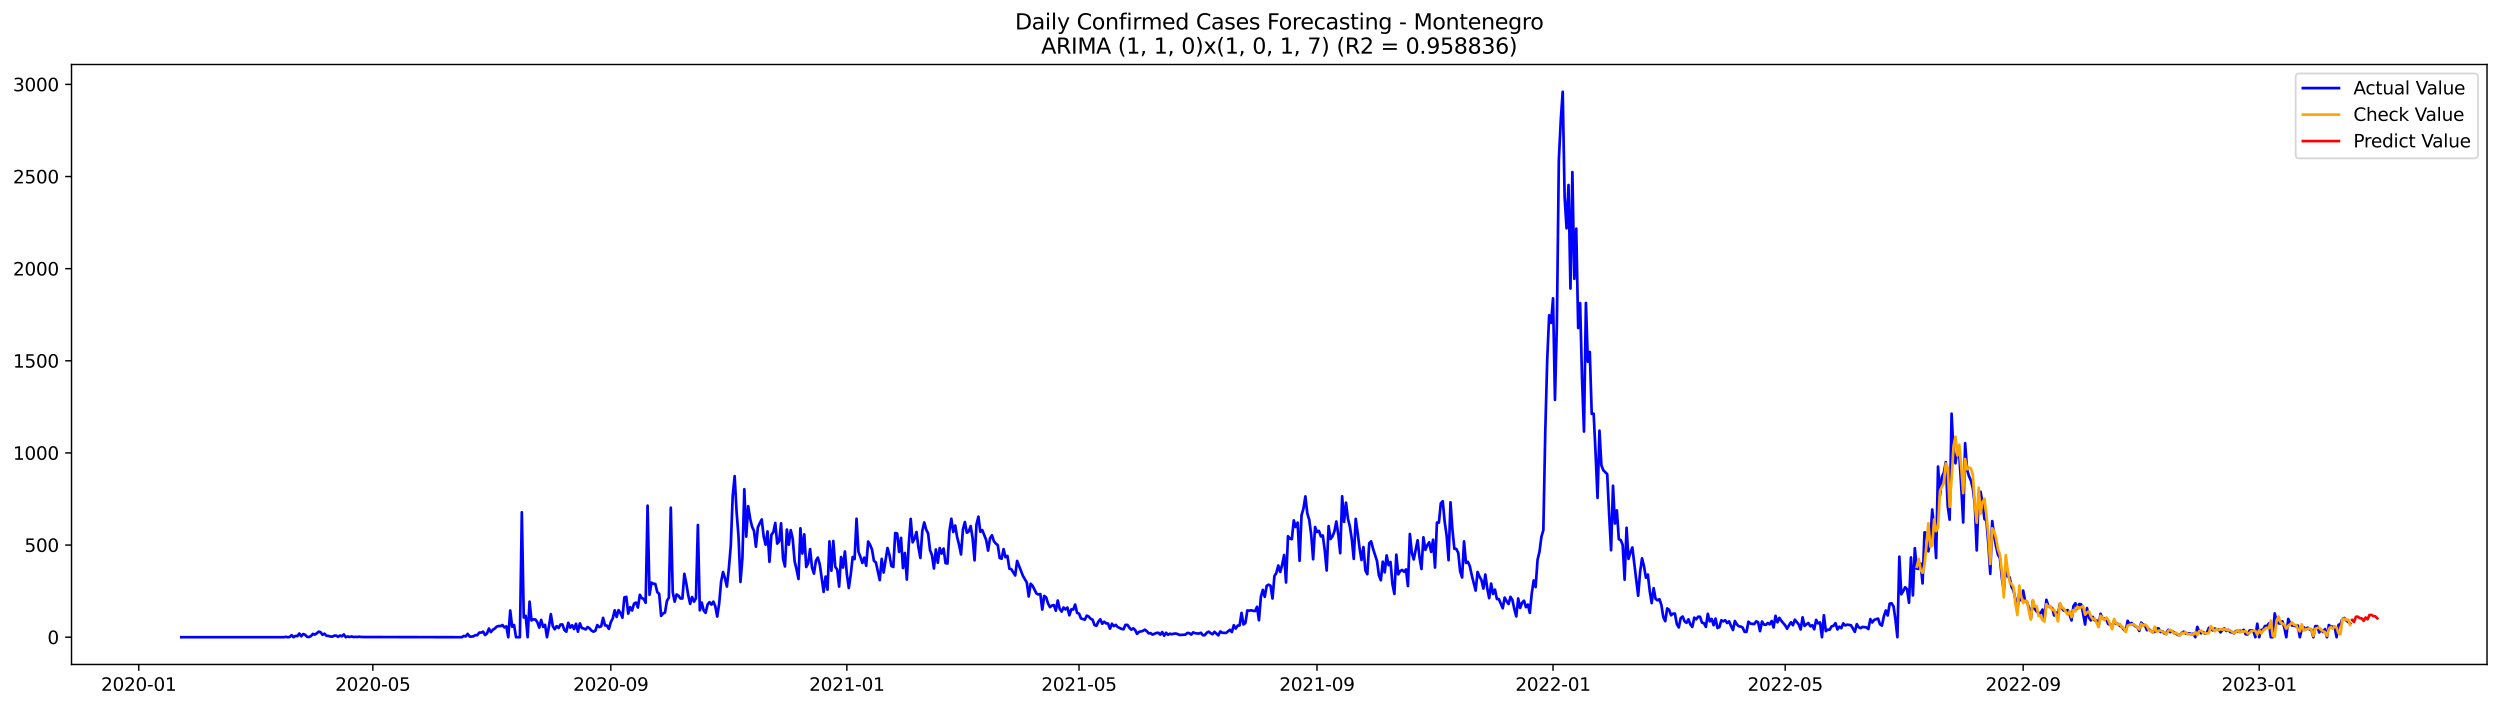 <?xml version="1.0" encoding="utf-8" standalone="no"?>
<!DOCTYPE svg PUBLIC "-//W3C//DTD SVG 1.1//EN"
  "http://www.w3.org/Graphics/SVG/1.1/DTD/svg11.dtd">
<svg xmlns:xlink="http://www.w3.org/1999/xlink" width="1386.05pt" height="392.274pt" viewBox="0 0 1386.05 392.274" xmlns="http://www.w3.org/2000/svg" version="1.1">
 <defs>
  <style type="text/css">*{stroke-linejoin: round; stroke-linecap: butt}</style>
 </defs>
 <g id="figure_1">
  <g id="patch_1">
   <path d="M 0 392.274 
L 1386.05 392.274 
L 1386.05 0 
L 0 0 
z
" style="fill: #ffffff"/>
  </g>
  <g id="axes_1">
   <g id="patch_2">
    <path d="M 39.65 368.396 
L 1378.85 368.396 
L 1378.85 35.755 
L 39.65 35.755 
z
" style="fill: #ffffff"/>
   </g>
   <g id="matplotlib.axis_1">
    <g id="xtick_1">
     <g id="line2d_1">
      <defs>
       <path id="m85b24752b0" d="M 0 0 
L 0 3.5 
" style="stroke: #000000; stroke-width: 0.8"/>
      </defs>
      <g>
       <use xlink:href="#m85b24752b0" x="76.924" y="368.396" style="stroke: #000000; stroke-width: 0.8"/>
      </g>
     </g>
     <g id="text_1">
      <!-- 2020-01 -->
      <g transform="translate(56.033 382.994)scale(0.1 -0.1)">
       <defs>
        <path id="DejaVuSans-32" d="M 1228 531 
L 3431 531 
L 3431 0 
L 469 0 
L 469 531 
Q 828 903 1448 1529 
Q 2069 2156 2228 2338 
Q 2531 2678 2651 2914 
Q 2772 3150 2772 3378 
Q 2772 3750 2511 3984 
Q 2250 4219 1831 4219 
Q 1534 4219 1204 4116 
Q 875 4013 500 3803 
L 500 4441 
Q 881 4594 1212 4672 
Q 1544 4750 1819 4750 
Q 2544 4750 2975 4387 
Q 3406 4025 3406 3419 
Q 3406 3131 3298 2873 
Q 3191 2616 2906 2266 
Q 2828 2175 2409 1742 
Q 1991 1309 1228 531 
z
" transform="scale(0.016)"/>
        <path id="DejaVuSans-30" d="M 2034 4250 
Q 1547 4250 1301 3770 
Q 1056 3291 1056 2328 
Q 1056 1369 1301 889 
Q 1547 409 2034 409 
Q 2525 409 2770 889 
Q 3016 1369 3016 2328 
Q 3016 3291 2770 3770 
Q 2525 4250 2034 4250 
z
M 2034 4750 
Q 2819 4750 3233 4129 
Q 3647 3509 3647 2328 
Q 3647 1150 3233 529 
Q 2819 -91 2034 -91 
Q 1250 -91 836 529 
Q 422 1150 422 2328 
Q 422 3509 836 4129 
Q 1250 4750 2034 4750 
z
" transform="scale(0.016)"/>
        <path id="DejaVuSans-2d" d="M 313 2009 
L 1997 2009 
L 1997 1497 
L 313 1497 
L 313 2009 
z
" transform="scale(0.016)"/>
        <path id="DejaVuSans-31" d="M 794 531 
L 1825 531 
L 1825 4091 
L 703 3866 
L 703 4441 
L 1819 4666 
L 2450 4666 
L 2450 531 
L 3481 531 
L 3481 0 
L 794 0 
L 794 531 
z
" transform="scale(0.016)"/>
       </defs>
       <use xlink:href="#DejaVuSans-32"/>
       <use xlink:href="#DejaVuSans-30" x="63.623"/>
       <use xlink:href="#DejaVuSans-32" x="127.246"/>
       <use xlink:href="#DejaVuSans-30" x="190.869"/>
       <use xlink:href="#DejaVuSans-2d" x="254.492"/>
       <use xlink:href="#DejaVuSans-30" x="290.576"/>
       <use xlink:href="#DejaVuSans-31" x="354.199"/>
      </g>
     </g>
    </g>
    <g id="xtick_2">
     <g id="line2d_2">
      <g>
       <use xlink:href="#m85b24752b0" x="206.715" y="368.396" style="stroke: #000000; stroke-width: 0.8"/>
      </g>
     </g>
     <g id="text_2">
      <!-- 2020-05 -->
      <g transform="translate(185.823 382.994)scale(0.1 -0.1)">
       <defs>
        <path id="DejaVuSans-35" d="M 691 4666 
L 3169 4666 
L 3169 4134 
L 1269 4134 
L 1269 2991 
Q 1406 3038 1543 3061 
Q 1681 3084 1819 3084 
Q 2600 3084 3056 2656 
Q 3513 2228 3513 1497 
Q 3513 744 3044 326 
Q 2575 -91 1722 -91 
Q 1428 -91 1123 -41 
Q 819 9 494 109 
L 494 744 
Q 775 591 1075 516 
Q 1375 441 1709 441 
Q 2250 441 2565 725 
Q 2881 1009 2881 1497 
Q 2881 1984 2565 2268 
Q 2250 2553 1709 2553 
Q 1456 2553 1204 2497 
Q 953 2441 691 2322 
L 691 4666 
z
" transform="scale(0.016)"/>
       </defs>
       <use xlink:href="#DejaVuSans-32"/>
       <use xlink:href="#DejaVuSans-30" x="63.623"/>
       <use xlink:href="#DejaVuSans-32" x="127.246"/>
       <use xlink:href="#DejaVuSans-30" x="190.869"/>
       <use xlink:href="#DejaVuSans-2d" x="254.492"/>
       <use xlink:href="#DejaVuSans-30" x="290.576"/>
       <use xlink:href="#DejaVuSans-35" x="354.199"/>
      </g>
     </g>
    </g>
    <g id="xtick_3">
     <g id="line2d_3">
      <g>
       <use xlink:href="#m85b24752b0" x="338.65" y="368.396" style="stroke: #000000; stroke-width: 0.8"/>
      </g>
     </g>
     <g id="text_3">
      <!-- 2020-09 -->
      <g transform="translate(317.759 382.994)scale(0.1 -0.1)">
       <defs>
        <path id="DejaVuSans-39" d="M 703 97 
L 703 672 
Q 941 559 1184 500 
Q 1428 441 1663 441 
Q 2288 441 2617 861 
Q 2947 1281 2994 2138 
Q 2813 1869 2534 1725 
Q 2256 1581 1919 1581 
Q 1219 1581 811 2004 
Q 403 2428 403 3163 
Q 403 3881 828 4315 
Q 1253 4750 1959 4750 
Q 2769 4750 3195 4129 
Q 3622 3509 3622 2328 
Q 3622 1225 3098 567 
Q 2575 -91 1691 -91 
Q 1453 -91 1209 -44 
Q 966 3 703 97 
z
M 1959 2075 
Q 2384 2075 2632 2365 
Q 2881 2656 2881 3163 
Q 2881 3666 2632 3958 
Q 2384 4250 1959 4250 
Q 1534 4250 1286 3958 
Q 1038 3666 1038 3163 
Q 1038 2656 1286 2365 
Q 1534 2075 1959 2075 
z
" transform="scale(0.016)"/>
       </defs>
       <use xlink:href="#DejaVuSans-32"/>
       <use xlink:href="#DejaVuSans-30" x="63.623"/>
       <use xlink:href="#DejaVuSans-32" x="127.246"/>
       <use xlink:href="#DejaVuSans-30" x="190.869"/>
       <use xlink:href="#DejaVuSans-2d" x="254.492"/>
       <use xlink:href="#DejaVuSans-30" x="290.576"/>
       <use xlink:href="#DejaVuSans-39" x="354.199"/>
      </g>
     </g>
    </g>
    <g id="xtick_4">
     <g id="line2d_4">
      <g>
       <use xlink:href="#m85b24752b0" x="469.513" y="368.396" style="stroke: #000000; stroke-width: 0.8"/>
      </g>
     </g>
     <g id="text_4">
      <!-- 2021-01 -->
      <g transform="translate(448.622 382.994)scale(0.1 -0.1)">
       <use xlink:href="#DejaVuSans-32"/>
       <use xlink:href="#DejaVuSans-30" x="63.623"/>
       <use xlink:href="#DejaVuSans-32" x="127.246"/>
       <use xlink:href="#DejaVuSans-31" x="190.869"/>
       <use xlink:href="#DejaVuSans-2d" x="254.492"/>
       <use xlink:href="#DejaVuSans-30" x="290.576"/>
       <use xlink:href="#DejaVuSans-31" x="354.199"/>
      </g>
     </g>
    </g>
    <g id="xtick_5">
     <g id="line2d_5">
      <g>
       <use xlink:href="#m85b24752b0" x="598.231" y="368.396" style="stroke: #000000; stroke-width: 0.8"/>
      </g>
     </g>
     <g id="text_5">
      <!-- 2021-05 -->
      <g transform="translate(577.34 382.994)scale(0.1 -0.1)">
       <use xlink:href="#DejaVuSans-32"/>
       <use xlink:href="#DejaVuSans-30" x="63.623"/>
       <use xlink:href="#DejaVuSans-32" x="127.246"/>
       <use xlink:href="#DejaVuSans-31" x="190.869"/>
       <use xlink:href="#DejaVuSans-2d" x="254.492"/>
       <use xlink:href="#DejaVuSans-30" x="290.576"/>
       <use xlink:href="#DejaVuSans-35" x="354.199"/>
      </g>
     </g>
    </g>
    <g id="xtick_6">
     <g id="line2d_6">
      <g>
       <use xlink:href="#m85b24752b0" x="730.167" y="368.396" style="stroke: #000000; stroke-width: 0.8"/>
      </g>
     </g>
     <g id="text_6">
      <!-- 2021-09 -->
      <g transform="translate(709.275 382.994)scale(0.1 -0.1)">
       <use xlink:href="#DejaVuSans-32"/>
       <use xlink:href="#DejaVuSans-30" x="63.623"/>
       <use xlink:href="#DejaVuSans-32" x="127.246"/>
       <use xlink:href="#DejaVuSans-31" x="190.869"/>
       <use xlink:href="#DejaVuSans-2d" x="254.492"/>
       <use xlink:href="#DejaVuSans-30" x="290.576"/>
       <use xlink:href="#DejaVuSans-39" x="354.199"/>
      </g>
     </g>
    </g>
    <g id="xtick_7">
     <g id="line2d_7">
      <g>
       <use xlink:href="#m85b24752b0" x="861.03" y="368.396" style="stroke: #000000; stroke-width: 0.8"/>
      </g>
     </g>
     <g id="text_7">
      <!-- 2022-01 -->
      <g transform="translate(840.138 382.994)scale(0.1 -0.1)">
       <use xlink:href="#DejaVuSans-32"/>
       <use xlink:href="#DejaVuSans-30" x="63.623"/>
       <use xlink:href="#DejaVuSans-32" x="127.246"/>
       <use xlink:href="#DejaVuSans-32" x="190.869"/>
       <use xlink:href="#DejaVuSans-2d" x="254.492"/>
       <use xlink:href="#DejaVuSans-30" x="290.576"/>
       <use xlink:href="#DejaVuSans-31" x="354.199"/>
      </g>
     </g>
    </g>
    <g id="xtick_8">
     <g id="line2d_8">
      <g>
       <use xlink:href="#m85b24752b0" x="989.747" y="368.396" style="stroke: #000000; stroke-width: 0.8"/>
      </g>
     </g>
     <g id="text_8">
      <!-- 2022-05 -->
      <g transform="translate(968.856 382.994)scale(0.1 -0.1)">
       <use xlink:href="#DejaVuSans-32"/>
       <use xlink:href="#DejaVuSans-30" x="63.623"/>
       <use xlink:href="#DejaVuSans-32" x="127.246"/>
       <use xlink:href="#DejaVuSans-32" x="190.869"/>
       <use xlink:href="#DejaVuSans-2d" x="254.492"/>
       <use xlink:href="#DejaVuSans-30" x="290.576"/>
       <use xlink:href="#DejaVuSans-35" x="354.199"/>
      </g>
     </g>
    </g>
    <g id="xtick_9">
     <g id="line2d_9">
      <g>
       <use xlink:href="#m85b24752b0" x="1121.683" y="368.396" style="stroke: #000000; stroke-width: 0.8"/>
      </g>
     </g>
     <g id="text_9">
      <!-- 2022-09 -->
      <g transform="translate(1100.791 382.994)scale(0.1 -0.1)">
       <use xlink:href="#DejaVuSans-32"/>
       <use xlink:href="#DejaVuSans-30" x="63.623"/>
       <use xlink:href="#DejaVuSans-32" x="127.246"/>
       <use xlink:href="#DejaVuSans-32" x="190.869"/>
       <use xlink:href="#DejaVuSans-2d" x="254.492"/>
       <use xlink:href="#DejaVuSans-30" x="290.576"/>
       <use xlink:href="#DejaVuSans-39" x="354.199"/>
      </g>
     </g>
    </g>
    <g id="xtick_10">
     <g id="line2d_10">
      <g>
       <use xlink:href="#m85b24752b0" x="1252.546" y="368.396" style="stroke: #000000; stroke-width: 0.8"/>
      </g>
     </g>
     <g id="text_10">
      <!-- 2023-01 -->
      <g transform="translate(1231.654 382.994)scale(0.1 -0.1)">
       <defs>
        <path id="DejaVuSans-33" d="M 2597 2516 
Q 3050 2419 3304 2112 
Q 3559 1806 3559 1356 
Q 3559 666 3084 287 
Q 2609 -91 1734 -91 
Q 1441 -91 1130 -33 
Q 819 25 488 141 
L 488 750 
Q 750 597 1062 519 
Q 1375 441 1716 441 
Q 2309 441 2620 675 
Q 2931 909 2931 1356 
Q 2931 1769 2642 2001 
Q 2353 2234 1838 2234 
L 1294 2234 
L 1294 2753 
L 1863 2753 
Q 2328 2753 2575 2939 
Q 2822 3125 2822 3475 
Q 2822 3834 2567 4026 
Q 2313 4219 1838 4219 
Q 1578 4219 1281 4162 
Q 984 4106 628 3988 
L 628 4550 
Q 988 4650 1302 4700 
Q 1616 4750 1894 4750 
Q 2613 4750 3031 4423 
Q 3450 4097 3450 3541 
Q 3450 3153 3228 2886 
Q 3006 2619 2597 2516 
z
" transform="scale(0.016)"/>
       </defs>
       <use xlink:href="#DejaVuSans-32"/>
       <use xlink:href="#DejaVuSans-30" x="63.623"/>
       <use xlink:href="#DejaVuSans-32" x="127.246"/>
       <use xlink:href="#DejaVuSans-33" x="190.869"/>
       <use xlink:href="#DejaVuSans-2d" x="254.492"/>
       <use xlink:href="#DejaVuSans-30" x="290.576"/>
       <use xlink:href="#DejaVuSans-31" x="354.199"/>
      </g>
     </g>
    </g>
   </g>
   <g id="matplotlib.axis_2">
    <g id="ytick_1">
     <g id="line2d_11">
      <defs>
       <path id="mc01d1347e4" d="M 0 0 
L -3.5 0 
" style="stroke: #000000; stroke-width: 0.8"/>
      </defs>
      <g>
       <use xlink:href="#mc01d1347e4" x="39.65" y="353.276" style="stroke: #000000; stroke-width: 0.8"/>
      </g>
     </g>
     <g id="text_11">
      <!-- 0 -->
      <g transform="translate(26.288 357.075)scale(0.1 -0.1)">
       <use xlink:href="#DejaVuSans-30"/>
      </g>
     </g>
    </g>
    <g id="ytick_2">
     <g id="line2d_12">
      <g>
       <use xlink:href="#mc01d1347e4" x="39.65" y="302.194" style="stroke: #000000; stroke-width: 0.8"/>
      </g>
     </g>
     <g id="text_12">
      <!-- 500 -->
      <g transform="translate(13.562 305.994)scale(0.1 -0.1)">
       <use xlink:href="#DejaVuSans-35"/>
       <use xlink:href="#DejaVuSans-30" x="63.623"/>
       <use xlink:href="#DejaVuSans-30" x="127.246"/>
      </g>
     </g>
    </g>
    <g id="ytick_3">
     <g id="line2d_13">
      <g>
       <use xlink:href="#mc01d1347e4" x="39.65" y="251.113" style="stroke: #000000; stroke-width: 0.8"/>
      </g>
     </g>
     <g id="text_13">
      <!-- 1000 -->
      <g transform="translate(7.2 254.913)scale(0.1 -0.1)">
       <use xlink:href="#DejaVuSans-31"/>
       <use xlink:href="#DejaVuSans-30" x="63.623"/>
       <use xlink:href="#DejaVuSans-30" x="127.246"/>
       <use xlink:href="#DejaVuSans-30" x="190.869"/>
      </g>
     </g>
    </g>
    <g id="ytick_4">
     <g id="line2d_14">
      <g>
       <use xlink:href="#mc01d1347e4" x="39.65" y="200.032" style="stroke: #000000; stroke-width: 0.8"/>
      </g>
     </g>
     <g id="text_14">
      <!-- 1500 -->
      <g transform="translate(7.2 203.831)scale(0.1 -0.1)">
       <use xlink:href="#DejaVuSans-31"/>
       <use xlink:href="#DejaVuSans-35" x="63.623"/>
       <use xlink:href="#DejaVuSans-30" x="127.246"/>
       <use xlink:href="#DejaVuSans-30" x="190.869"/>
      </g>
     </g>
    </g>
    <g id="ytick_5">
     <g id="line2d_15">
      <g>
       <use xlink:href="#mc01d1347e4" x="39.65" y="148.951" style="stroke: #000000; stroke-width: 0.8"/>
      </g>
     </g>
     <g id="text_15">
      <!-- 2000 -->
      <g transform="translate(7.2 152.75)scale(0.1 -0.1)">
       <use xlink:href="#DejaVuSans-32"/>
       <use xlink:href="#DejaVuSans-30" x="63.623"/>
       <use xlink:href="#DejaVuSans-30" x="127.246"/>
       <use xlink:href="#DejaVuSans-30" x="190.869"/>
      </g>
     </g>
    </g>
    <g id="ytick_6">
     <g id="line2d_16">
      <g>
       <use xlink:href="#mc01d1347e4" x="39.65" y="97.87" style="stroke: #000000; stroke-width: 0.8"/>
      </g>
     </g>
     <g id="text_16">
      <!-- 2500 -->
      <g transform="translate(7.2 101.669)scale(0.1 -0.1)">
       <use xlink:href="#DejaVuSans-32"/>
       <use xlink:href="#DejaVuSans-35" x="63.623"/>
       <use xlink:href="#DejaVuSans-30" x="127.246"/>
       <use xlink:href="#DejaVuSans-30" x="190.869"/>
      </g>
     </g>
    </g>
    <g id="ytick_7">
     <g id="line2d_17">
      <g>
       <use xlink:href="#mc01d1347e4" x="39.65" y="46.789" style="stroke: #000000; stroke-width: 0.8"/>
      </g>
     </g>
     <g id="text_17">
      <!-- 3000 -->
      <g transform="translate(7.2 50.588)scale(0.1 -0.1)">
       <use xlink:href="#DejaVuSans-33"/>
       <use xlink:href="#DejaVuSans-30" x="63.623"/>
       <use xlink:href="#DejaVuSans-30" x="127.246"/>
       <use xlink:href="#DejaVuSans-30" x="190.869"/>
      </g>
     </g>
    </g>
   </g>
   <g id="line2d_18">
    <path d="M 100.523 353.276 
L 157.373 353.276 
L 158.446 353.071 
L 159.518 353.276 
L 160.591 353.173 
L 161.664 352.152 
L 162.736 353.276 
L 163.809 352.56 
L 164.882 352.663 
L 165.954 351.232 
L 167.027 352.765 
L 168.099 351.539 
L 169.172 351.947 
L 170.245 353.071 
L 171.317 353.173 
L 172.39 352.663 
L 173.463 351.437 
L 174.535 351.845 
L 175.608 351.13 
L 176.681 350.211 
L 177.753 350.517 
L 178.826 351.947 
L 179.899 351.334 
L 180.971 352.458 
L 182.044 352.56 
L 183.117 352.867 
L 184.189 352.969 
L 185.262 352.458 
L 186.335 352.356 
L 187.407 353.071 
L 188.48 352.356 
L 189.552 352.765 
L 190.625 351.743 
L 191.698 353.276 
L 192.77 352.867 
L 193.843 353.173 
L 194.916 352.867 
L 195.988 353.173 
L 197.061 353.071 
L 198.134 353.173 
L 199.206 352.969 
L 200.279 353.173 
L 256.057 353.276 
L 257.129 352.56 
L 258.202 352.867 
L 259.275 351.437 
L 260.347 352.867 
L 261.42 352.969 
L 262.492 352.765 
L 263.565 352.152 
L 264.638 352.152 
L 265.71 350.721 
L 266.783 350.721 
L 267.856 350.211 
L 268.928 352.05 
L 270.001 351.232 
L 271.074 348.474 
L 272.146 350.415 
L 273.219 349.189 
L 274.292 348.474 
L 275.364 347.452 
L 276.437 347.044 
L 277.51 347.146 
L 278.582 346.533 
L 279.655 347.861 
L 280.727 347.248 
L 281.8 353.276 
L 282.873 338.462 
L 283.945 347.452 
L 285.018 346.533 
L 286.091 353.276 
L 288.236 353.276 
L 289.309 284.01 
L 290.381 342.344 
L 291.454 341.425 
L 292.527 353.276 
L 293.599 333.558 
L 294.672 343.979 
L 295.745 343.366 
L 296.817 343.468 
L 297.89 344.898 
L 298.962 347.963 
L 300.035 343.672 
L 301.108 347.554 
L 302.18 346.431 
L 303.253 353.276 
L 304.326 347.452 
L 305.398 340.505 
L 306.471 347.146 
L 307.544 348.883 
L 308.616 347.146 
L 309.689 348.167 
L 310.762 346.226 
L 311.834 346.226 
L 312.907 349.291 
L 313.98 350.211 
L 315.052 345.307 
L 316.125 347.963 
L 317.197 346.635 
L 318.27 348.78 
L 319.343 345.818 
L 320.415 350.211 
L 321.488 345.613 
L 322.561 348.167 
L 323.633 348.474 
L 324.706 348.985 
L 325.779 347.657 
L 326.851 348.372 
L 327.924 349.598 
L 328.997 350.211 
L 330.069 349.7 
L 331.142 346.533 
L 332.215 347.657 
L 333.287 347.248 
L 334.36 342.548 
L 335.432 346.737 
L 336.505 346.839 
L 337.578 348.678 
L 338.65 344.898 
L 339.723 342.855 
L 340.796 338.36 
L 341.868 342.038 
L 342.941 338.258 
L 344.014 339.892 
L 345.086 342.446 
L 346.159 331.208 
L 347.232 330.902 
L 348.304 340.199 
L 349.377 336.623 
L 350.45 338.462 
L 351.522 334.682 
L 352.595 334.069 
L 353.667 336.827 
L 354.74 329.778 
L 355.813 331.617 
L 356.885 332.026 
L 357.958 334.171 
L 359.031 280.332 
L 360.103 329.778 
L 361.176 323.036 
L 362.249 323.648 
L 363.321 323.751 
L 364.394 328.246 
L 365.467 329.267 
L 366.539 341.425 
L 367.612 340.199 
L 368.685 339.586 
L 369.757 333.15 
L 370.83 331.311 
L 371.902 281.455 
L 372.975 328.348 
L 374.048 333.558 
L 375.12 329.574 
L 376.193 330.289 
L 377.266 331.821 
L 378.338 331.821 
L 379.411 318.132 
L 380.484 323.342 
L 381.556 329.983 
L 382.629 334.784 
L 383.702 331.004 
L 384.774 333.558 
L 385.847 331.719 
L 386.92 291.059 
L 387.992 338.36 
L 389.065 334.069 
L 390.137 338.462 
L 391.21 339.79 
L 392.283 335.193 
L 393.355 333.865 
L 394.428 335.193 
L 395.501 333.558 
L 396.573 336.112 
L 397.646 341.833 
L 398.719 334.682 
L 399.791 322.525 
L 400.864 317.11 
L 401.937 320.584 
L 403.009 325.181 
L 404.082 315.169 
L 405.155 302.603 
L 406.227 274.917 
L 407.3 263.986 
L 408.372 283.601 
L 409.445 297.495 
L 410.518 322.627 
L 411.59 309.754 
L 412.663 271.239 
L 413.736 297.495 
L 414.808 280.638 
L 415.881 287.483 
L 416.954 291.978 
L 418.026 294.328 
L 419.099 303.114 
L 420.172 292.387 
L 421.244 290.037 
L 422.317 287.994 
L 423.39 297.495 
L 424.462 301.99 
L 425.535 294.634 
L 426.607 311.491 
L 427.68 296.473 
L 428.753 295.043 
L 429.825 289.935 
L 430.898 301.377 
L 431.971 300.151 
L 433.043 290.139 
L 434.116 309.652 
L 435.189 314.045 
L 436.261 293.613 
L 437.334 301.99 
L 438.407 293.919 
L 439.479 298.619 
L 440.552 311.185 
L 441.625 315.782 
L 442.697 320.992 
L 443.77 292.898 
L 444.842 306.894 
L 445.915 296.269 
L 446.988 314.352 
L 448.06 312.206 
L 449.133 304.442 
L 450.206 314.76 
L 451.278 318.03 
L 452.351 310.878 
L 453.424 309.141 
L 454.496 312.921 
L 456.642 328.144 
L 457.714 319.664 
L 458.787 326.918 
L 459.86 300.151 
L 460.932 316.395 
L 462.005 299.947 
L 463.077 314.25 
L 464.15 315.782 
L 465.223 325.181 
L 466.295 308.835 
L 467.368 314.658 
L 468.441 305.77 
L 469.513 318.336 
L 470.586 325.998 
L 471.659 318.643 
L 472.731 308.835 
L 473.804 309.959 
L 474.877 287.585 
L 475.949 305.974 
L 477.022 308.733 
L 478.095 312.104 
L 479.167 309.141 
L 480.24 313.637 
L 481.312 300.253 
L 482.385 301.99 
L 483.458 304.646 
L 484.53 310.98 
L 485.603 311.798 
L 487.748 321.605 
L 488.821 309.857 
L 489.894 317.417 
L 492.039 303.829 
L 493.112 307.609 
L 494.184 313.739 
L 495.257 314.352 
L 496.33 295.554 
L 497.402 295.758 
L 498.475 305.974 
L 499.547 298.21 
L 500.62 314.965 
L 501.693 306.587 
L 502.765 321.299 
L 503.838 301.786 
L 504.911 287.687 
L 505.983 300.662 
L 507.056 298.619 
L 508.129 294.941 
L 509.201 303.42 
L 510.274 309.346 
L 511.347 294.328 
L 512.419 289.628 
L 513.492 293.613 
L 514.565 295.758 
L 515.637 305.055 
L 516.71 307.813 
L 517.782 315.169 
L 518.855 304.646 
L 519.928 312.002 
L 521 303.829 
L 522.073 306.894 
L 523.146 304.135 
L 524.218 312.206 
L 525.291 312.411 
L 526.364 294.634 
L 527.436 287.585 
L 528.509 294.941 
L 529.582 291.365 
L 530.654 297.801 
L 531.727 301.99 
L 532.8 307.405 
L 533.872 293.511 
L 534.945 289.424 
L 536.017 295.35 
L 537.09 294.634 
L 538.163 291.672 
L 539.235 298.414 
L 540.308 310.674 
L 541.381 290.752 
L 542.453 286.461 
L 543.526 294.839 
L 544.599 293.919 
L 546.744 299.334 
L 547.817 305.259 
L 548.889 298.414 
L 549.962 296.78 
L 551.035 300.049 
L 552.107 301.377 
L 553.18 302.194 
L 554.252 309.346 
L 555.325 309.754 
L 556.398 304.442 
L 557.47 308.937 
L 558.543 308.222 
L 559.616 315.271 
L 560.688 315.578 
L 562.834 319.051 
L 563.906 310.98 
L 567.124 319.255 
L 569.27 322.933 
L 570.342 330.698 
L 571.415 323.648 
L 572.487 324.772 
L 574.633 329.063 
L 575.705 329.574 
L 576.778 329.37 
L 577.851 337.951 
L 578.923 330.391 
L 579.996 331.208 
L 581.069 334.58 
L 582.141 336.623 
L 583.214 335.704 
L 584.287 335.499 
L 585.359 338.564 
L 586.432 332.945 
L 587.505 337.543 
L 588.577 339.075 
L 589.65 336.827 
L 590.722 337.849 
L 591.795 336.827 
L 592.868 341.118 
L 593.94 337.849 
L 595.013 337.951 
L 596.086 335.193 
L 597.158 339.79 
L 598.231 340.199 
L 599.304 342.855 
L 601.449 343.57 
L 602.522 341.323 
L 603.594 341.833 
L 604.667 343.059 
L 605.74 343.57 
L 606.812 346.533 
L 607.885 346.941 
L 608.957 344.694 
L 610.03 343.366 
L 611.103 345.818 
L 612.175 344.694 
L 613.248 345.613 
L 614.321 345.716 
L 615.393 348.576 
L 616.466 345.818 
L 617.539 347.146 
L 618.611 346.431 
L 619.684 347.657 
L 621.829 348.678 
L 622.902 348.883 
L 623.975 346.431 
L 625.047 346.431 
L 626.12 347.963 
L 627.192 349.087 
L 628.265 348.372 
L 629.338 349.291 
L 630.41 351.437 
L 631.483 350.313 
L 633.628 349.802 
L 634.701 349.087 
L 635.774 349.904 
L 636.846 351.13 
L 637.919 351.028 
L 638.992 351.845 
L 641.137 350.926 
L 642.21 350.824 
L 643.282 351.845 
L 644.355 350.415 
L 645.427 352.458 
L 646.5 350.824 
L 647.573 351.947 
L 648.645 351.334 
L 649.718 351.641 
L 650.791 351.334 
L 651.863 351.232 
L 652.936 351.539 
L 654.009 352.05 
L 657.227 351.845 
L 658.299 350.926 
L 659.372 351.028 
L 660.445 351.845 
L 661.517 350.619 
L 662.59 351.028 
L 663.662 351.232 
L 664.735 351.232 
L 665.808 350.824 
L 666.88 352.152 
L 667.953 352.152 
L 669.026 350.824 
L 670.098 350.211 
L 671.171 351.028 
L 672.244 351.641 
L 673.316 350.313 
L 675.462 352.254 
L 676.534 350.108 
L 677.607 350.824 
L 679.752 350.926 
L 681.897 349.189 
L 682.97 350.415 
L 684.043 346.635 
L 685.115 348.474 
L 686.188 346.839 
L 687.261 346.737 
L 688.333 339.79 
L 689.406 346.226 
L 690.479 345.409 
L 691.551 338.462 
L 692.624 338.564 
L 693.697 338.36 
L 694.769 338.666 
L 695.842 338.768 
L 696.915 336.419 
L 697.987 343.877 
L 699.06 330.902 
L 700.132 327.02 
L 701.205 330.902 
L 702.278 324.772 
L 703.35 324.159 
L 704.423 324.772 
L 705.496 331.821 
L 706.568 319.358 
L 707.641 317.621 
L 708.714 313.534 
L 709.786 317.11 
L 710.859 313.024 
L 711.932 307.711 
L 713.004 322.933 
L 714.077 297.291 
L 715.15 298.619 
L 716.222 298.925 
L 717.295 288.505 
L 718.368 292.183 
L 719.44 289.731 
L 720.513 310.878 
L 721.585 285.746 
L 722.658 281.966 
L 723.731 275.224 
L 724.803 284.725 
L 725.876 288.198 
L 726.949 296.473 
L 728.021 310.061 
L 729.094 292.183 
L 730.167 294.941 
L 731.239 294.328 
L 732.312 297.393 
L 733.385 296.882 
L 734.457 305.055 
L 735.53 316.293 
L 736.603 291.672 
L 737.675 298.823 
L 738.748 297.393 
L 739.82 294.634 
L 740.893 289.118 
L 741.966 296.371 
L 743.038 306.69 
L 744.111 275.121 
L 745.184 289.322 
L 746.256 278.697 
L 747.329 287.585 
L 748.402 291.978 
L 749.474 299.027 
L 750.547 309.857 
L 751.62 287.687 
L 752.692 295.247 
L 753.765 303.931 
L 754.838 310.47 
L 755.91 303.318 
L 756.983 316.191 
L 758.055 318.336 
L 759.128 301.173 
L 760.201 300.151 
L 761.273 304.34 
L 763.419 310.98 
L 764.491 318.949 
L 765.564 321.707 
L 766.637 311.389 
L 767.709 317.314 
L 768.782 307.916 
L 769.855 313.33 
L 770.927 311.593 
L 772 323.853 
L 773.073 329.267 
L 774.145 307.507 
L 775.218 318.438 
L 776.29 316.599 
L 777.363 315.986 
L 778.436 317.008 
L 779.508 315.68 
L 780.581 324.874 
L 781.654 296.065 
L 782.726 306.383 
L 783.799 310.163 
L 785.944 299.538 
L 787.017 309.039 
L 788.09 315.476 
L 789.162 297.904 
L 790.235 304.851 
L 791.308 302.297 
L 792.38 300.662 
L 793.453 305.974 
L 794.525 299.232 
L 795.598 314.658 
L 796.671 289.731 
L 797.743 289.731 
L 798.816 279.004 
L 799.889 277.88 
L 800.961 289.322 
L 802.034 296.882 
L 803.107 310.572 
L 804.179 278.493 
L 805.252 293.613 
L 806.325 304.238 
L 807.397 304.34 
L 808.47 306.485 
L 809.543 316.804 
L 810.615 320.175 
L 811.688 300.151 
L 812.76 312.104 
L 813.833 311.491 
L 814.906 313.943 
L 815.978 318.949 
L 818.124 327.428 
L 819.196 317.11 
L 820.269 319.664 
L 821.342 321.605 
L 822.414 326.305 
L 823.487 318.54 
L 824.56 326.203 
L 825.632 331.617 
L 826.705 323.546 
L 827.778 329.267 
L 828.85 326.918 
L 829.923 332.128 
L 830.995 332.128 
L 833.141 337.236 
L 834.213 331.311 
L 835.286 333.252 
L 836.359 334.886 
L 837.431 330.902 
L 838.504 332.639 
L 839.577 337.645 
L 840.649 341.731 
L 841.722 331.821 
L 842.795 337.032 
L 843.867 334.171 
L 844.94 333.047 
L 846.013 336.623 
L 847.085 335.193 
L 848.158 339.79 
L 849.23 329.063 
L 850.303 321.81 
L 851.376 325.487 
L 852.448 310.367 
L 853.521 305.872 
L 854.594 297.597 
L 855.666 293.919 
L 856.739 238.854 
L 857.812 199.317 
L 858.884 174.798 
L 859.957 178.987 
L 861.03 165.399 
L 862.102 221.691 
L 863.175 179.191 
L 864.248 88.675 
L 865.32 66.711 
L 866.393 50.876 
L 867.465 109.517 
L 868.538 126.578 
L 869.611 102.57 
L 870.683 159.985 
L 871.756 95.418 
L 872.829 154.57 
L 873.901 126.782 
L 874.974 181.847 
L 876.047 168.055 
L 877.119 210.453 
L 878.192 239.263 
L 879.265 167.953 
L 880.337 200.543 
L 881.41 195.128 
L 882.483 229.455 
L 883.555 229.353 
L 884.628 251.522 
L 885.7 276.041 
L 886.773 238.752 
L 887.846 257.958 
L 888.918 260.717 
L 891.064 262.862 
L 892.136 285.236 
L 893.209 305.055 
L 894.282 269.298 
L 895.354 290.241 
L 896.427 282.988 
L 897.5 298.925 
L 898.572 299.436 
L 899.645 302.092 
L 900.718 321.401 
L 901.79 292.591 
L 902.863 309.857 
L 903.935 306.281 
L 905.008 303.523 
L 908.226 330.289 
L 909.299 317.212 
L 910.371 309.55 
L 911.444 313.841 
L 912.517 320.277 
L 913.589 318.54 
L 914.662 327.837 
L 915.735 334.375 
L 916.807 326.1 
L 917.88 332.026 
L 918.953 332.843 
L 920.025 332.23 
L 921.098 335.397 
L 922.17 342.14 
L 923.243 344.387 
L 924.316 337.338 
L 925.388 338.053 
L 926.461 341.118 
L 927.534 340.199 
L 928.606 340.199 
L 929.679 346.022 
L 930.752 347.861 
L 931.824 342.651 
L 932.897 341.833 
L 933.97 344.49 
L 935.042 345.307 
L 936.115 343.366 
L 937.188 346.226 
L 938.26 347.554 
L 939.333 342.446 
L 940.405 343.366 
L 941.478 341.935 
L 942.551 341.935 
L 943.623 345.205 
L 944.696 345.511 
L 945.769 347.554 
L 946.841 340.301 
L 947.914 344.49 
L 948.987 343.161 
L 950.059 346.635 
L 951.132 342.957 
L 952.205 348.167 
L 953.277 347.657 
L 954.35 343.877 
L 955.423 344.49 
L 956.495 343.877 
L 957.568 345.409 
L 958.64 344.49 
L 959.713 347.044 
L 960.786 349.291 
L 961.858 344.285 
L 962.931 346.124 
L 964.004 347.248 
L 965.076 347.35 
L 966.149 347.963 
L 967.222 350.313 
L 968.294 350.313 
L 969.367 344.694 
L 970.44 345.716 
L 972.585 346.022 
L 973.658 344.49 
L 974.73 345 
L 975.803 349.904 
L 976.875 344.592 
L 977.948 346.226 
L 979.021 346.431 
L 980.093 345.409 
L 981.166 346.124 
L 982.239 344.285 
L 983.311 347.861 
L 984.384 341.425 
L 985.457 345 
L 986.529 342.548 
L 987.602 344.183 
L 989.747 346.737 
L 990.82 348.576 
L 991.893 346.635 
L 992.965 345 
L 994.038 346.635 
L 995.11 343.57 
L 997.256 346.226 
L 998.328 348.985 
L 999.401 342.242 
L 1000.474 347.044 
L 1001.546 346.124 
L 1002.619 345.409 
L 1003.692 347.248 
L 1004.764 346.635 
L 1005.837 348.883 
L 1006.91 343.672 
L 1007.982 345.613 
L 1009.055 345.103 
L 1010.128 353.276 
L 1011.2 341.118 
L 1012.273 349.904 
L 1013.345 349.087 
L 1014.418 349.087 
L 1015.491 347.248 
L 1016.563 346.941 
L 1017.636 345.511 
L 1018.709 348.985 
L 1019.781 347.452 
L 1020.854 348.27 
L 1021.927 345.613 
L 1022.999 346.737 
L 1024.072 346.328 
L 1026.217 346.635 
L 1028.363 350.313 
L 1029.435 346.022 
L 1030.508 347.759 
L 1031.58 348.27 
L 1032.653 347.554 
L 1034.798 347.861 
L 1035.871 348.78 
L 1036.944 343.264 
L 1038.016 345.103 
L 1039.089 343.672 
L 1041.234 342.957 
L 1042.307 346.124 
L 1043.38 346.839 
L 1044.452 341.731 
L 1045.525 338.462 
L 1046.598 341.22 
L 1047.67 334.682 
L 1048.743 334.478 
L 1049.815 336.214 
L 1050.888 343.672 
L 1051.961 353.276 
L 1053.033 308.631 
L 1054.106 329.472 
L 1055.179 327.735 
L 1056.251 325.59 
L 1057.324 326.713 
L 1058.397 334.171 
L 1059.469 309.039 
L 1060.542 330.085 
L 1061.615 303.931 
L 1062.687 315.271 
L 1063.76 315.373 
L 1064.833 312.411 
L 1065.905 323.444 
L 1066.978 295.145 
L 1068.05 295.452 
L 1069.123 305.668 
L 1070.196 299.436 
L 1071.268 282.477 
L 1072.341 293 
L 1073.414 309.346 
L 1074.486 258.673 
L 1075.559 274.713 
L 1076.632 264.497 
L 1077.704 262.045 
L 1078.777 256.221 
L 1079.85 280.638 
L 1080.922 288.096 
L 1081.995 229.353 
L 1083.068 250.909 
L 1084.14 256.834 
L 1085.213 248.866 
L 1086.285 252.441 
L 1087.358 269.911 
L 1088.431 289.628 
L 1089.503 245.699 
L 1090.576 260.41 
L 1091.649 263.986 
L 1092.721 266.438 
L 1093.794 270.933 
L 1094.867 279.719 
L 1095.939 305.157 
L 1097.012 274.917 
L 1098.085 272.67 
L 1099.157 279.004 
L 1100.23 287.79 
L 1101.303 288.505 
L 1102.375 301.581 
L 1103.448 318.132 
L 1104.52 288.913 
L 1105.593 297.291 
L 1106.666 303.012 
L 1107.738 307.609 
L 1108.811 309.448 
L 1109.884 320.584 
L 1110.956 327.122 
L 1112.029 314.658 
L 1113.102 319.562 
L 1114.174 320.073 
L 1115.247 325.385 
L 1116.32 327.428 
L 1117.392 332.23 
L 1118.465 338.36 
L 1119.538 328.552 
L 1120.61 332.843 
L 1121.683 327.428 
L 1122.755 333.15 
L 1123.828 333.763 
L 1124.901 337.134 
L 1125.973 342.753 
L 1127.046 333.252 
L 1128.119 337.543 
L 1129.191 339.075 
L 1130.264 339.79 
L 1131.337 339.994 
L 1132.409 337.951 
L 1133.482 343.161 
L 1134.555 332.537 
L 1135.627 336.01 
L 1137.773 337.134 
L 1138.845 341.22 
L 1139.918 339.586 
L 1140.99 340.71 
L 1142.063 334.784 
L 1143.136 337.134 
L 1144.208 338.564 
L 1145.281 338.768 
L 1146.354 338.258 
L 1147.426 340.812 
L 1148.499 343.979 
L 1149.572 336.01 
L 1150.644 334.478 
L 1151.717 337.44 
L 1152.79 334.886 
L 1153.862 335.091 
L 1154.935 340.199 
L 1156.008 346.226 
L 1157.08 337.134 
L 1158.153 342.344 
L 1159.225 343.979 
L 1160.298 342.038 
L 1161.371 343.979 
L 1162.443 343.979 
L 1163.516 346.839 
L 1164.589 340.301 
L 1165.661 342.855 
L 1166.734 342.855 
L 1167.807 343.57 
L 1168.879 346.022 
L 1169.952 346.124 
L 1171.025 347.657 
L 1172.097 344.183 
L 1173.17 345.818 
L 1174.243 345.92 
L 1175.315 347.044 
L 1176.388 347.554 
L 1177.46 349.087 
L 1178.533 350.006 
L 1179.606 344.183 
L 1180.678 346.226 
L 1181.751 345.409 
L 1183.896 347.248 
L 1184.969 347.759 
L 1186.042 349.802 
L 1187.114 345.205 
L 1188.187 346.328 
L 1189.26 346.941 
L 1190.332 349.393 
L 1191.405 348.78 
L 1192.478 349.802 
L 1193.55 350.415 
L 1194.623 350.313 
L 1195.695 348.576 
L 1196.768 348.372 
L 1197.841 350.415 
L 1198.913 350.006 
L 1199.986 351.232 
L 1201.059 350.926 
L 1202.131 349.189 
L 1203.204 350.517 
L 1204.277 349.904 
L 1205.349 350.721 
L 1206.422 351.232 
L 1207.495 352.05 
L 1208.567 352.05 
L 1209.64 350.824 
L 1210.713 350.211 
L 1211.785 351.232 
L 1213.93 351.13 
L 1215.003 351.641 
L 1216.076 351.334 
L 1217.148 353.276 
L 1218.221 347.554 
L 1219.294 350.108 
L 1220.366 351.13 
L 1221.439 350.415 
L 1222.512 351.334 
L 1223.584 350.619 
L 1224.657 348.065 
L 1225.73 348.474 
L 1226.802 349.495 
L 1227.875 348.474 
L 1228.948 348.985 
L 1230.02 348.883 
L 1231.093 350.619 
L 1232.165 349.291 
L 1233.238 348.372 
L 1234.311 349.802 
L 1235.383 349.189 
L 1236.456 350.415 
L 1237.529 350.619 
L 1238.601 351.13 
L 1239.674 349.802 
L 1240.747 350.211 
L 1241.819 349.7 
L 1242.892 350.006 
L 1243.965 349.189 
L 1245.037 351.641 
L 1246.11 351.743 
L 1247.183 349.598 
L 1248.255 349.393 
L 1249.328 349.802 
L 1250.401 353.276 
L 1251.473 345.818 
L 1252.546 353.276 
L 1253.618 349.291 
L 1254.691 349.189 
L 1255.764 347.044 
L 1256.836 347.146 
L 1257.909 345.613 
L 1258.982 353.276 
L 1260.054 353.276 
L 1261.127 340.097 
L 1262.2 344.387 
L 1263.272 345.613 
L 1264.345 345.613 
L 1265.418 344.49 
L 1266.49 347.963 
L 1267.563 353.276 
L 1268.636 343.161 
L 1269.708 345.511 
L 1270.781 346.839 
L 1271.853 346.839 
L 1272.926 347.248 
L 1273.999 346.839 
L 1275.071 353.276 
L 1276.144 348.576 
L 1277.217 347.759 
L 1278.289 348.985 
L 1279.362 347.963 
L 1280.435 348.985 
L 1281.507 349.087 
L 1282.58 353.276 
L 1283.653 347.146 
L 1284.725 347.146 
L 1285.798 350.619 
L 1286.871 349.189 
L 1287.943 350.415 
L 1289.016 348.78 
L 1290.088 353.276 
L 1291.161 346.533 
L 1292.234 347.35 
L 1294.379 347.657 
L 1295.452 353.276 
L 1296.524 346.431 
L 1297.597 346.022 
L 1298.67 343.161 
L 1299.742 342.651 
L 1300.815 343.979 
L 1302.96 345.716 
L 1302.96 345.716 
" clip-path="url(#p8dfa00a0da)" style="fill: none; stroke: #0000ff; stroke-width: 1.5; stroke-linecap: square"/>
   </g>
   <g id="line2d_19">
    <path d="M 1062.687 314.25 
L 1063.76 309.842 
L 1064.833 316.008 
L 1065.905 317.585 
L 1066.978 313.379 
L 1068.05 302.333 
L 1069.123 290.094 
L 1070.196 303.098 
L 1071.268 302.389 
L 1072.341 287.922 
L 1073.414 294.486 
L 1074.486 292.531 
L 1075.559 272.185 
L 1076.632 269.83 
L 1077.704 267.844 
L 1078.777 256.953 
L 1079.85 259.463 
L 1080.922 281.033 
L 1081.995 265.403 
L 1083.068 247.476 
L 1084.14 242.127 
L 1085.213 252.543 
L 1086.285 246.644 
L 1087.358 259.061 
L 1088.431 273.388 
L 1089.503 254.466 
L 1090.576 260.196 
L 1091.649 259.122 
L 1092.721 259.737 
L 1093.794 263.348 
L 1094.867 279.296 
L 1095.939 289.809 
L 1097.012 270.379 
L 1098.085 284.813 
L 1099.157 278.31 
L 1100.23 276.532 
L 1101.303 285.342 
L 1102.375 296.473 
L 1103.448 312.675 
L 1104.52 292.895 
L 1105.593 294.627 
L 1106.666 298.432 
L 1107.738 304.503 
L 1108.811 307.572 
L 1109.884 317.136 
L 1110.956 331.179 
L 1112.029 307.823 
L 1113.102 316.141 
L 1114.174 322.671 
L 1115.247 323.784 
L 1116.32 325.403 
L 1117.392 334.596 
L 1118.465 340.998 
L 1119.538 324.669 
L 1120.61 330.774 
L 1121.683 334.395 
L 1122.755 333.054 
L 1123.828 333.323 
L 1124.901 339.168 
L 1125.973 343.559 
L 1127.046 332.7 
L 1128.119 336.29 
L 1129.191 336.216 
L 1130.264 341.542 
L 1131.337 341.482 
L 1132.409 343.811 
L 1133.482 344.607 
L 1134.555 334.96 
L 1135.627 336.46 
L 1136.7 335.877 
L 1137.773 338.206 
L 1138.845 338.004 
L 1139.918 340.979 
L 1140.99 344.497 
L 1142.063 334.376 
L 1143.136 336.853 
L 1144.208 337.405 
L 1145.281 339.213 
L 1146.354 340.637 
L 1147.426 338.975 
L 1148.499 342.155 
L 1149.572 338.17 
L 1150.644 338.915 
L 1151.717 336.312 
L 1152.79 337.173 
L 1154.935 336.055 
L 1156.008 340.798 
L 1157.08 339.566 
L 1158.153 338.973 
L 1159.225 341.887 
L 1160.298 343.285 
L 1161.371 342.881 
L 1162.443 345.487 
L 1163.516 347.736 
L 1164.589 341.367 
L 1166.734 343.772 
L 1167.807 342.357 
L 1168.879 343.794 
L 1171.025 348.838 
L 1172.097 343.152 
L 1173.17 345.477 
L 1174.243 346.415 
L 1175.315 345.879 
L 1176.388 347.763 
L 1177.46 348.316 
L 1178.533 350.378 
L 1179.606 346.81 
L 1180.678 346.423 
L 1182.824 346.082 
L 1183.896 346.84 
L 1186.042 348.945 
L 1187.114 345.881 
L 1188.187 346.911 
L 1189.26 346.281 
L 1190.332 347.111 
L 1191.405 349.33 
L 1192.478 349.768 
L 1193.55 350.828 
L 1194.623 347.389 
L 1195.695 350.204 
L 1196.768 349.705 
L 1197.841 349.512 
L 1199.986 350.786 
L 1201.059 351.785 
L 1202.131 349.723 
L 1203.204 349.159 
L 1204.277 350.012 
L 1205.349 351.286 
L 1206.422 350.766 
L 1207.495 351.709 
L 1208.567 352.278 
L 1209.64 350.81 
L 1210.713 351.181 
L 1211.785 350.372 
L 1212.858 351.622 
L 1213.93 351.594 
L 1215.003 351.777 
L 1216.076 351.805 
L 1217.148 350.444 
L 1218.221 352.193 
L 1219.294 349.842 
L 1220.366 349.643 
L 1221.439 350.957 
L 1222.512 351.151 
L 1223.584 351.131 
L 1224.657 350.997 
L 1225.73 347.142 
L 1227.875 349.984 
L 1228.948 348.819 
L 1230.02 349.251 
L 1231.093 348.853 
L 1232.165 349.13 
L 1233.238 348.715 
L 1234.311 349.22 
L 1235.383 349.485 
L 1236.456 349.446 
L 1238.601 351.074 
L 1239.674 350.298 
L 1240.747 349.312 
L 1241.819 350.676 
L 1242.892 349.945 
L 1243.965 350.245 
L 1245.037 349.811 
L 1246.11 351.208 
L 1247.183 351.017 
L 1248.255 349.88 
L 1249.328 349.641 
L 1250.401 349.726 
L 1251.473 351.965 
L 1252.546 349.362 
L 1253.618 351.138 
L 1254.691 349.695 
L 1255.764 348.67 
L 1256.836 348.008 
L 1257.909 348.334 
L 1258.982 344.088 
L 1260.054 352.519 
L 1261.127 353.104 
L 1262.2 343.827 
L 1263.272 341.863 
L 1264.345 345.047 
L 1265.418 345.711 
L 1266.49 346.234 
L 1267.563 348.581 
L 1268.636 346.95 
L 1269.708 346.166 
L 1270.781 345.104 
L 1271.853 346.447 
L 1272.926 346.516 
L 1273.999 348.758 
L 1275.071 350.041 
L 1276.144 346.137 
L 1277.217 349.541 
L 1278.289 348.976 
L 1279.362 348.742 
L 1280.435 348.309 
L 1281.507 349.329 
L 1282.58 352.591 
L 1283.653 348.661 
L 1284.725 348.174 
L 1285.798 347.898 
L 1286.871 349.277 
L 1289.016 350.472 
L 1290.088 352.462 
L 1291.161 348.642 
L 1292.234 347.664 
L 1293.306 348.562 
L 1294.379 347.309 
L 1295.452 347.917 
L 1296.524 351.106 
L 1297.597 351.663 
L 1298.67 343.026 
L 1299.742 343.041 
L 1300.815 343.689 
L 1301.888 343.53 
L 1302.96 346.537 
L 1302.96 346.537 
" clip-path="url(#p8dfa00a0da)" style="fill: none; stroke: #ffa500; stroke-width: 1.5; stroke-linecap: square"/>
   </g>
   <g id="line2d_20">
    <path d="M 1304.033 343.722 
L 1305.106 344.832 
L 1306.178 341.931 
L 1307.251 341.914 
L 1308.323 342.708 
L 1309.396 342.862 
L 1310.469 344.185 
L 1311.541 342.362 
L 1312.614 343.336 
L 1313.687 340.958 
L 1314.759 340.953 
L 1315.832 341.594 
L 1316.905 341.72 
L 1317.977 342.792 
" clip-path="url(#p8dfa00a0da)" style="fill: none; stroke: #ff0000; stroke-width: 1.5; stroke-linecap: square"/>
   </g>
   <g id="patch_3">
    <path d="M 39.65 368.396 
L 39.65 35.755 
" style="fill: none; stroke: #000000; stroke-width: 0.8; stroke-linejoin: miter; stroke-linecap: square"/>
   </g>
   <g id="patch_4">
    <path d="M 1378.85 368.396 
L 1378.85 35.755 
" style="fill: none; stroke: #000000; stroke-width: 0.8; stroke-linejoin: miter; stroke-linecap: square"/>
   </g>
   <g id="patch_5">
    <path d="M 39.65 368.396 
L 1378.85 368.396 
" style="fill: none; stroke: #000000; stroke-width: 0.8; stroke-linejoin: miter; stroke-linecap: square"/>
   </g>
   <g id="patch_6">
    <path d="M 39.65 35.755 
L 1378.85 35.755 
" style="fill: none; stroke: #000000; stroke-width: 0.8; stroke-linejoin: miter; stroke-linecap: square"/>
   </g>
   <g id="text_18">
    <!-- Daily Confirmed Cases Forecasting - Montenegro -->
    <g transform="translate(562.749 16.318)scale(0.12 -0.12)">
     <defs>
      <path id="DejaVuSans-44" d="M 1259 4147 
L 1259 519 
L 2022 519 
Q 2988 519 3436 956 
Q 3884 1394 3884 2338 
Q 3884 3275 3436 3711 
Q 2988 4147 2022 4147 
L 1259 4147 
z
M 628 4666 
L 1925 4666 
Q 3281 4666 3915 4102 
Q 4550 3538 4550 2338 
Q 4550 1131 3912 565 
Q 3275 0 1925 0 
L 628 0 
L 628 4666 
z
" transform="scale(0.016)"/>
      <path id="DejaVuSans-61" d="M 2194 1759 
Q 1497 1759 1228 1600 
Q 959 1441 959 1056 
Q 959 750 1161 570 
Q 1363 391 1709 391 
Q 2188 391 2477 730 
Q 2766 1069 2766 1631 
L 2766 1759 
L 2194 1759 
z
M 3341 1997 
L 3341 0 
L 2766 0 
L 2766 531 
Q 2569 213 2275 61 
Q 1981 -91 1556 -91 
Q 1019 -91 701 211 
Q 384 513 384 1019 
Q 384 1609 779 1909 
Q 1175 2209 1959 2209 
L 2766 2209 
L 2766 2266 
Q 2766 2663 2505 2880 
Q 2244 3097 1772 3097 
Q 1472 3097 1187 3025 
Q 903 2953 641 2809 
L 641 3341 
Q 956 3463 1253 3523 
Q 1550 3584 1831 3584 
Q 2591 3584 2966 3190 
Q 3341 2797 3341 1997 
z
" transform="scale(0.016)"/>
      <path id="DejaVuSans-69" d="M 603 3500 
L 1178 3500 
L 1178 0 
L 603 0 
L 603 3500 
z
M 603 4863 
L 1178 4863 
L 1178 4134 
L 603 4134 
L 603 4863 
z
" transform="scale(0.016)"/>
      <path id="DejaVuSans-6c" d="M 603 4863 
L 1178 4863 
L 1178 0 
L 603 0 
L 603 4863 
z
" transform="scale(0.016)"/>
      <path id="DejaVuSans-79" d="M 2059 -325 
Q 1816 -950 1584 -1140 
Q 1353 -1331 966 -1331 
L 506 -1331 
L 506 -850 
L 844 -850 
Q 1081 -850 1212 -737 
Q 1344 -625 1503 -206 
L 1606 56 
L 191 3500 
L 800 3500 
L 1894 763 
L 2988 3500 
L 3597 3500 
L 2059 -325 
z
" transform="scale(0.016)"/>
      <path id="DejaVuSans-20" transform="scale(0.016)"/>
      <path id="DejaVuSans-43" d="M 4122 4306 
L 4122 3641 
Q 3803 3938 3442 4084 
Q 3081 4231 2675 4231 
Q 1875 4231 1450 3742 
Q 1025 3253 1025 2328 
Q 1025 1406 1450 917 
Q 1875 428 2675 428 
Q 3081 428 3442 575 
Q 3803 722 4122 1019 
L 4122 359 
Q 3791 134 3420 21 
Q 3050 -91 2638 -91 
Q 1578 -91 968 557 
Q 359 1206 359 2328 
Q 359 3453 968 4101 
Q 1578 4750 2638 4750 
Q 3056 4750 3426 4639 
Q 3797 4528 4122 4306 
z
" transform="scale(0.016)"/>
      <path id="DejaVuSans-6f" d="M 1959 3097 
Q 1497 3097 1228 2736 
Q 959 2375 959 1747 
Q 959 1119 1226 758 
Q 1494 397 1959 397 
Q 2419 397 2687 759 
Q 2956 1122 2956 1747 
Q 2956 2369 2687 2733 
Q 2419 3097 1959 3097 
z
M 1959 3584 
Q 2709 3584 3137 3096 
Q 3566 2609 3566 1747 
Q 3566 888 3137 398 
Q 2709 -91 1959 -91 
Q 1206 -91 779 398 
Q 353 888 353 1747 
Q 353 2609 779 3096 
Q 1206 3584 1959 3584 
z
" transform="scale(0.016)"/>
      <path id="DejaVuSans-6e" d="M 3513 2113 
L 3513 0 
L 2938 0 
L 2938 2094 
Q 2938 2591 2744 2837 
Q 2550 3084 2163 3084 
Q 1697 3084 1428 2787 
Q 1159 2491 1159 1978 
L 1159 0 
L 581 0 
L 581 3500 
L 1159 3500 
L 1159 2956 
Q 1366 3272 1645 3428 
Q 1925 3584 2291 3584 
Q 2894 3584 3203 3211 
Q 3513 2838 3513 2113 
z
" transform="scale(0.016)"/>
      <path id="DejaVuSans-66" d="M 2375 4863 
L 2375 4384 
L 1825 4384 
Q 1516 4384 1395 4259 
Q 1275 4134 1275 3809 
L 1275 3500 
L 2222 3500 
L 2222 3053 
L 1275 3053 
L 1275 0 
L 697 0 
L 697 3053 
L 147 3053 
L 147 3500 
L 697 3500 
L 697 3744 
Q 697 4328 969 4595 
Q 1241 4863 1831 4863 
L 2375 4863 
z
" transform="scale(0.016)"/>
      <path id="DejaVuSans-72" d="M 2631 2963 
Q 2534 3019 2420 3045 
Q 2306 3072 2169 3072 
Q 1681 3072 1420 2755 
Q 1159 2438 1159 1844 
L 1159 0 
L 581 0 
L 581 3500 
L 1159 3500 
L 1159 2956 
Q 1341 3275 1631 3429 
Q 1922 3584 2338 3584 
Q 2397 3584 2469 3576 
Q 2541 3569 2628 3553 
L 2631 2963 
z
" transform="scale(0.016)"/>
      <path id="DejaVuSans-6d" d="M 3328 2828 
Q 3544 3216 3844 3400 
Q 4144 3584 4550 3584 
Q 5097 3584 5394 3201 
Q 5691 2819 5691 2113 
L 5691 0 
L 5113 0 
L 5113 2094 
Q 5113 2597 4934 2840 
Q 4756 3084 4391 3084 
Q 3944 3084 3684 2787 
Q 3425 2491 3425 1978 
L 3425 0 
L 2847 0 
L 2847 2094 
Q 2847 2600 2669 2842 
Q 2491 3084 2119 3084 
Q 1678 3084 1418 2786 
Q 1159 2488 1159 1978 
L 1159 0 
L 581 0 
L 581 3500 
L 1159 3500 
L 1159 2956 
Q 1356 3278 1631 3431 
Q 1906 3584 2284 3584 
Q 2666 3584 2933 3390 
Q 3200 3197 3328 2828 
z
" transform="scale(0.016)"/>
      <path id="DejaVuSans-65" d="M 3597 1894 
L 3597 1613 
L 953 1613 
Q 991 1019 1311 708 
Q 1631 397 2203 397 
Q 2534 397 2845 478 
Q 3156 559 3463 722 
L 3463 178 
Q 3153 47 2828 -22 
Q 2503 -91 2169 -91 
Q 1331 -91 842 396 
Q 353 884 353 1716 
Q 353 2575 817 3079 
Q 1281 3584 2069 3584 
Q 2775 3584 3186 3129 
Q 3597 2675 3597 1894 
z
M 3022 2063 
Q 3016 2534 2758 2815 
Q 2500 3097 2075 3097 
Q 1594 3097 1305 2825 
Q 1016 2553 972 2059 
L 3022 2063 
z
" transform="scale(0.016)"/>
      <path id="DejaVuSans-64" d="M 2906 2969 
L 2906 4863 
L 3481 4863 
L 3481 0 
L 2906 0 
L 2906 525 
Q 2725 213 2448 61 
Q 2172 -91 1784 -91 
Q 1150 -91 751 415 
Q 353 922 353 1747 
Q 353 2572 751 3078 
Q 1150 3584 1784 3584 
Q 2172 3584 2448 3432 
Q 2725 3281 2906 2969 
z
M 947 1747 
Q 947 1113 1208 752 
Q 1469 391 1925 391 
Q 2381 391 2643 752 
Q 2906 1113 2906 1747 
Q 2906 2381 2643 2742 
Q 2381 3103 1925 3103 
Q 1469 3103 1208 2742 
Q 947 2381 947 1747 
z
" transform="scale(0.016)"/>
      <path id="DejaVuSans-73" d="M 2834 3397 
L 2834 2853 
Q 2591 2978 2328 3040 
Q 2066 3103 1784 3103 
Q 1356 3103 1142 2972 
Q 928 2841 928 2578 
Q 928 2378 1081 2264 
Q 1234 2150 1697 2047 
L 1894 2003 
Q 2506 1872 2764 1633 
Q 3022 1394 3022 966 
Q 3022 478 2636 193 
Q 2250 -91 1575 -91 
Q 1294 -91 989 -36 
Q 684 19 347 128 
L 347 722 
Q 666 556 975 473 
Q 1284 391 1588 391 
Q 1994 391 2212 530 
Q 2431 669 2431 922 
Q 2431 1156 2273 1281 
Q 2116 1406 1581 1522 
L 1381 1569 
Q 847 1681 609 1914 
Q 372 2147 372 2553 
Q 372 3047 722 3315 
Q 1072 3584 1716 3584 
Q 2034 3584 2315 3537 
Q 2597 3491 2834 3397 
z
" transform="scale(0.016)"/>
      <path id="DejaVuSans-46" d="M 628 4666 
L 3309 4666 
L 3309 4134 
L 1259 4134 
L 1259 2759 
L 3109 2759 
L 3109 2228 
L 1259 2228 
L 1259 0 
L 628 0 
L 628 4666 
z
" transform="scale(0.016)"/>
      <path id="DejaVuSans-63" d="M 3122 3366 
L 3122 2828 
Q 2878 2963 2633 3030 
Q 2388 3097 2138 3097 
Q 1578 3097 1268 2742 
Q 959 2388 959 1747 
Q 959 1106 1268 751 
Q 1578 397 2138 397 
Q 2388 397 2633 464 
Q 2878 531 3122 666 
L 3122 134 
Q 2881 22 2623 -34 
Q 2366 -91 2075 -91 
Q 1284 -91 818 406 
Q 353 903 353 1747 
Q 353 2603 823 3093 
Q 1294 3584 2113 3584 
Q 2378 3584 2631 3529 
Q 2884 3475 3122 3366 
z
" transform="scale(0.016)"/>
      <path id="DejaVuSans-74" d="M 1172 4494 
L 1172 3500 
L 2356 3500 
L 2356 3053 
L 1172 3053 
L 1172 1153 
Q 1172 725 1289 603 
Q 1406 481 1766 481 
L 2356 481 
L 2356 0 
L 1766 0 
Q 1100 0 847 248 
Q 594 497 594 1153 
L 594 3053 
L 172 3053 
L 172 3500 
L 594 3500 
L 594 4494 
L 1172 4494 
z
" transform="scale(0.016)"/>
      <path id="DejaVuSans-67" d="M 2906 1791 
Q 2906 2416 2648 2759 
Q 2391 3103 1925 3103 
Q 1463 3103 1205 2759 
Q 947 2416 947 1791 
Q 947 1169 1205 825 
Q 1463 481 1925 481 
Q 2391 481 2648 825 
Q 2906 1169 2906 1791 
z
M 3481 434 
Q 3481 -459 3084 -895 
Q 2688 -1331 1869 -1331 
Q 1566 -1331 1297 -1286 
Q 1028 -1241 775 -1147 
L 775 -588 
Q 1028 -725 1275 -790 
Q 1522 -856 1778 -856 
Q 2344 -856 2625 -561 
Q 2906 -266 2906 331 
L 2906 616 
Q 2728 306 2450 153 
Q 2172 0 1784 0 
Q 1141 0 747 490 
Q 353 981 353 1791 
Q 353 2603 747 3093 
Q 1141 3584 1784 3584 
Q 2172 3584 2450 3431 
Q 2728 3278 2906 2969 
L 2906 3500 
L 3481 3500 
L 3481 434 
z
" transform="scale(0.016)"/>
      <path id="DejaVuSans-4d" d="M 628 4666 
L 1569 4666 
L 2759 1491 
L 3956 4666 
L 4897 4666 
L 4897 0 
L 4281 0 
L 4281 4097 
L 3078 897 
L 2444 897 
L 1241 4097 
L 1241 0 
L 628 0 
L 628 4666 
z
" transform="scale(0.016)"/>
     </defs>
     <use xlink:href="#DejaVuSans-44"/>
     <use xlink:href="#DejaVuSans-61" x="77.002"/>
     <use xlink:href="#DejaVuSans-69" x="138.281"/>
     <use xlink:href="#DejaVuSans-6c" x="166.064"/>
     <use xlink:href="#DejaVuSans-79" x="193.848"/>
     <use xlink:href="#DejaVuSans-20" x="253.027"/>
     <use xlink:href="#DejaVuSans-43" x="284.814"/>
     <use xlink:href="#DejaVuSans-6f" x="354.639"/>
     <use xlink:href="#DejaVuSans-6e" x="415.82"/>
     <use xlink:href="#DejaVuSans-66" x="479.199"/>
     <use xlink:href="#DejaVuSans-69" x="514.404"/>
     <use xlink:href="#DejaVuSans-72" x="542.188"/>
     <use xlink:href="#DejaVuSans-6d" x="581.551"/>
     <use xlink:href="#DejaVuSans-65" x="678.963"/>
     <use xlink:href="#DejaVuSans-64" x="740.486"/>
     <use xlink:href="#DejaVuSans-20" x="803.963"/>
     <use xlink:href="#DejaVuSans-43" x="835.75"/>
     <use xlink:href="#DejaVuSans-61" x="905.574"/>
     <use xlink:href="#DejaVuSans-73" x="966.854"/>
     <use xlink:href="#DejaVuSans-65" x="1018.953"/>
     <use xlink:href="#DejaVuSans-73" x="1080.477"/>
     <use xlink:href="#DejaVuSans-20" x="1132.576"/>
     <use xlink:href="#DejaVuSans-46" x="1164.363"/>
     <use xlink:href="#DejaVuSans-6f" x="1218.258"/>
     <use xlink:href="#DejaVuSans-72" x="1279.439"/>
     <use xlink:href="#DejaVuSans-65" x="1318.303"/>
     <use xlink:href="#DejaVuSans-63" x="1379.826"/>
     <use xlink:href="#DejaVuSans-61" x="1434.807"/>
     <use xlink:href="#DejaVuSans-73" x="1496.086"/>
     <use xlink:href="#DejaVuSans-74" x="1548.186"/>
     <use xlink:href="#DejaVuSans-69" x="1587.395"/>
     <use xlink:href="#DejaVuSans-6e" x="1615.178"/>
     <use xlink:href="#DejaVuSans-67" x="1678.557"/>
     <use xlink:href="#DejaVuSans-20" x="1742.033"/>
     <use xlink:href="#DejaVuSans-2d" x="1773.82"/>
     <use xlink:href="#DejaVuSans-20" x="1809.904"/>
     <use xlink:href="#DejaVuSans-4d" x="1841.691"/>
     <use xlink:href="#DejaVuSans-6f" x="1927.971"/>
     <use xlink:href="#DejaVuSans-6e" x="1989.152"/>
     <use xlink:href="#DejaVuSans-74" x="2052.531"/>
     <use xlink:href="#DejaVuSans-65" x="2091.74"/>
     <use xlink:href="#DejaVuSans-6e" x="2153.264"/>
     <use xlink:href="#DejaVuSans-65" x="2216.643"/>
     <use xlink:href="#DejaVuSans-67" x="2278.166"/>
     <use xlink:href="#DejaVuSans-72" x="2341.643"/>
     <use xlink:href="#DejaVuSans-6f" x="2380.506"/>
    </g>
    <!-- ARIMA (1, 1, 0)x(1, 0, 1, 7) (R2 = 0.958836) -->
    <g transform="translate(577.266 29.756)scale(0.12 -0.12)">
     <defs>
      <path id="DejaVuSans-41" d="M 2188 4044 
L 1331 1722 
L 3047 1722 
L 2188 4044 
z
M 1831 4666 
L 2547 4666 
L 4325 0 
L 3669 0 
L 3244 1197 
L 1141 1197 
L 716 0 
L 50 0 
L 1831 4666 
z
" transform="scale(0.016)"/>
      <path id="DejaVuSans-52" d="M 2841 2188 
Q 3044 2119 3236 1894 
Q 3428 1669 3622 1275 
L 4263 0 
L 3584 0 
L 2988 1197 
Q 2756 1666 2539 1819 
Q 2322 1972 1947 1972 
L 1259 1972 
L 1259 0 
L 628 0 
L 628 4666 
L 2053 4666 
Q 2853 4666 3247 4331 
Q 3641 3997 3641 3322 
Q 3641 2881 3436 2590 
Q 3231 2300 2841 2188 
z
M 1259 4147 
L 1259 2491 
L 2053 2491 
Q 2509 2491 2742 2702 
Q 2975 2913 2975 3322 
Q 2975 3731 2742 3939 
Q 2509 4147 2053 4147 
L 1259 4147 
z
" transform="scale(0.016)"/>
      <path id="DejaVuSans-49" d="M 628 4666 
L 1259 4666 
L 1259 0 
L 628 0 
L 628 4666 
z
" transform="scale(0.016)"/>
      <path id="DejaVuSans-28" d="M 1984 4856 
Q 1566 4138 1362 3434 
Q 1159 2731 1159 2009 
Q 1159 1288 1364 580 
Q 1569 -128 1984 -844 
L 1484 -844 
Q 1016 -109 783 600 
Q 550 1309 550 2009 
Q 550 2706 781 3412 
Q 1013 4119 1484 4856 
L 1984 4856 
z
" transform="scale(0.016)"/>
      <path id="DejaVuSans-2c" d="M 750 794 
L 1409 794 
L 1409 256 
L 897 -744 
L 494 -744 
L 750 256 
L 750 794 
z
" transform="scale(0.016)"/>
      <path id="DejaVuSans-29" d="M 513 4856 
L 1013 4856 
Q 1481 4119 1714 3412 
Q 1947 2706 1947 2009 
Q 1947 1309 1714 600 
Q 1481 -109 1013 -844 
L 513 -844 
Q 928 -128 1133 580 
Q 1338 1288 1338 2009 
Q 1338 2731 1133 3434 
Q 928 4138 513 4856 
z
" transform="scale(0.016)"/>
      <path id="DejaVuSans-78" d="M 3513 3500 
L 2247 1797 
L 3578 0 
L 2900 0 
L 1881 1375 
L 863 0 
L 184 0 
L 1544 1831 
L 300 3500 
L 978 3500 
L 1906 2253 
L 2834 3500 
L 3513 3500 
z
" transform="scale(0.016)"/>
      <path id="DejaVuSans-37" d="M 525 4666 
L 3525 4666 
L 3525 4397 
L 1831 0 
L 1172 0 
L 2766 4134 
L 525 4134 
L 525 4666 
z
" transform="scale(0.016)"/>
      <path id="DejaVuSans-3d" d="M 678 2906 
L 4684 2906 
L 4684 2381 
L 678 2381 
L 678 2906 
z
M 678 1631 
L 4684 1631 
L 4684 1100 
L 678 1100 
L 678 1631 
z
" transform="scale(0.016)"/>
      <path id="DejaVuSans-2e" d="M 684 794 
L 1344 794 
L 1344 0 
L 684 0 
L 684 794 
z
" transform="scale(0.016)"/>
      <path id="DejaVuSans-38" d="M 2034 2216 
Q 1584 2216 1326 1975 
Q 1069 1734 1069 1313 
Q 1069 891 1326 650 
Q 1584 409 2034 409 
Q 2484 409 2743 651 
Q 3003 894 3003 1313 
Q 3003 1734 2745 1975 
Q 2488 2216 2034 2216 
z
M 1403 2484 
Q 997 2584 770 2862 
Q 544 3141 544 3541 
Q 544 4100 942 4425 
Q 1341 4750 2034 4750 
Q 2731 4750 3128 4425 
Q 3525 4100 3525 3541 
Q 3525 3141 3298 2862 
Q 3072 2584 2669 2484 
Q 3125 2378 3379 2068 
Q 3634 1759 3634 1313 
Q 3634 634 3220 271 
Q 2806 -91 2034 -91 
Q 1263 -91 848 271 
Q 434 634 434 1313 
Q 434 1759 690 2068 
Q 947 2378 1403 2484 
z
M 1172 3481 
Q 1172 3119 1398 2916 
Q 1625 2713 2034 2713 
Q 2441 2713 2670 2916 
Q 2900 3119 2900 3481 
Q 2900 3844 2670 4047 
Q 2441 4250 2034 4250 
Q 1625 4250 1398 4047 
Q 1172 3844 1172 3481 
z
" transform="scale(0.016)"/>
      <path id="DejaVuSans-36" d="M 2113 2584 
Q 1688 2584 1439 2293 
Q 1191 2003 1191 1497 
Q 1191 994 1439 701 
Q 1688 409 2113 409 
Q 2538 409 2786 701 
Q 3034 994 3034 1497 
Q 3034 2003 2786 2293 
Q 2538 2584 2113 2584 
z
M 3366 4563 
L 3366 3988 
Q 3128 4100 2886 4159 
Q 2644 4219 2406 4219 
Q 1781 4219 1451 3797 
Q 1122 3375 1075 2522 
Q 1259 2794 1537 2939 
Q 1816 3084 2150 3084 
Q 2853 3084 3261 2657 
Q 3669 2231 3669 1497 
Q 3669 778 3244 343 
Q 2819 -91 2113 -91 
Q 1303 -91 875 529 
Q 447 1150 447 2328 
Q 447 3434 972 4092 
Q 1497 4750 2381 4750 
Q 2619 4750 2861 4703 
Q 3103 4656 3366 4563 
z
" transform="scale(0.016)"/>
     </defs>
     <use xlink:href="#DejaVuSans-41"/>
     <use xlink:href="#DejaVuSans-52" x="68.408"/>
     <use xlink:href="#DejaVuSans-49" x="137.891"/>
     <use xlink:href="#DejaVuSans-4d" x="167.383"/>
     <use xlink:href="#DejaVuSans-41" x="253.662"/>
     <use xlink:href="#DejaVuSans-20" x="322.07"/>
     <use xlink:href="#DejaVuSans-28" x="353.857"/>
     <use xlink:href="#DejaVuSans-31" x="392.871"/>
     <use xlink:href="#DejaVuSans-2c" x="456.494"/>
     <use xlink:href="#DejaVuSans-20" x="488.281"/>
     <use xlink:href="#DejaVuSans-31" x="520.068"/>
     <use xlink:href="#DejaVuSans-2c" x="583.691"/>
     <use xlink:href="#DejaVuSans-20" x="615.479"/>
     <use xlink:href="#DejaVuSans-30" x="647.266"/>
     <use xlink:href="#DejaVuSans-29" x="710.889"/>
     <use xlink:href="#DejaVuSans-78" x="749.902"/>
     <use xlink:href="#DejaVuSans-28" x="809.082"/>
     <use xlink:href="#DejaVuSans-31" x="848.096"/>
     <use xlink:href="#DejaVuSans-2c" x="911.719"/>
     <use xlink:href="#DejaVuSans-20" x="943.506"/>
     <use xlink:href="#DejaVuSans-30" x="975.293"/>
     <use xlink:href="#DejaVuSans-2c" x="1038.916"/>
     <use xlink:href="#DejaVuSans-20" x="1070.703"/>
     <use xlink:href="#DejaVuSans-31" x="1102.49"/>
     <use xlink:href="#DejaVuSans-2c" x="1166.113"/>
     <use xlink:href="#DejaVuSans-20" x="1197.9"/>
     <use xlink:href="#DejaVuSans-37" x="1229.688"/>
     <use xlink:href="#DejaVuSans-29" x="1293.311"/>
     <use xlink:href="#DejaVuSans-20" x="1332.324"/>
     <use xlink:href="#DejaVuSans-28" x="1364.111"/>
     <use xlink:href="#DejaVuSans-52" x="1403.125"/>
     <use xlink:href="#DejaVuSans-32" x="1472.607"/>
     <use xlink:href="#DejaVuSans-20" x="1536.23"/>
     <use xlink:href="#DejaVuSans-3d" x="1568.018"/>
     <use xlink:href="#DejaVuSans-20" x="1651.807"/>
     <use xlink:href="#DejaVuSans-30" x="1683.594"/>
     <use xlink:href="#DejaVuSans-2e" x="1747.217"/>
     <use xlink:href="#DejaVuSans-39" x="1779.004"/>
     <use xlink:href="#DejaVuSans-35" x="1842.627"/>
     <use xlink:href="#DejaVuSans-38" x="1906.25"/>
     <use xlink:href="#DejaVuSans-38" x="1969.873"/>
     <use xlink:href="#DejaVuSans-33" x="2033.496"/>
     <use xlink:href="#DejaVuSans-36" x="2097.119"/>
     <use xlink:href="#DejaVuSans-29" x="2160.742"/>
    </g>
   </g>
   <g id="legend_1">
    <g id="patch_7">
     <path d="M 1274.77 87.79 
L 1371.85 87.79 
Q 1373.85 87.79 1373.85 85.79 
L 1373.85 42.755 
Q 1373.85 40.755 1371.85 40.755 
L 1274.77 40.755 
Q 1272.77 40.755 1272.77 42.755 
L 1272.77 85.79 
Q 1272.77 87.79 1274.77 87.79 
z
" style="fill: #ffffff; opacity: 0.8; stroke: #cccccc; stroke-linejoin: miter"/>
    </g>
    <g id="line2d_21">
     <path d="M 1276.77 48.854 
L 1286.77 48.854 
L 1296.77 48.854 
" style="fill: none; stroke: #0000ff; stroke-width: 1.5; stroke-linecap: square"/>
    </g>
    <g id="text_19">
     <!-- Actual Value -->
     <g transform="translate(1304.77 52.354)scale(0.1 -0.1)">
      <defs>
       <path id="DejaVuSans-75" d="M 544 1381 
L 544 3500 
L 1119 3500 
L 1119 1403 
Q 1119 906 1312 657 
Q 1506 409 1894 409 
Q 2359 409 2629 706 
Q 2900 1003 2900 1516 
L 2900 3500 
L 3475 3500 
L 3475 0 
L 2900 0 
L 2900 538 
Q 2691 219 2414 64 
Q 2138 -91 1772 -91 
Q 1169 -91 856 284 
Q 544 659 544 1381 
z
M 1991 3584 
L 1991 3584 
z
" transform="scale(0.016)"/>
       <path id="DejaVuSans-56" d="M 1831 0 
L 50 4666 
L 709 4666 
L 2188 738 
L 3669 4666 
L 4325 4666 
L 2547 0 
L 1831 0 
z
" transform="scale(0.016)"/>
      </defs>
      <use xlink:href="#DejaVuSans-41"/>
      <use xlink:href="#DejaVuSans-63" x="66.658"/>
      <use xlink:href="#DejaVuSans-74" x="121.639"/>
      <use xlink:href="#DejaVuSans-75" x="160.848"/>
      <use xlink:href="#DejaVuSans-61" x="224.227"/>
      <use xlink:href="#DejaVuSans-6c" x="285.506"/>
      <use xlink:href="#DejaVuSans-20" x="313.289"/>
      <use xlink:href="#DejaVuSans-56" x="345.076"/>
      <use xlink:href="#DejaVuSans-61" x="405.734"/>
      <use xlink:href="#DejaVuSans-6c" x="467.014"/>
      <use xlink:href="#DejaVuSans-75" x="494.797"/>
      <use xlink:href="#DejaVuSans-65" x="558.176"/>
     </g>
    </g>
    <g id="line2d_22">
     <path d="M 1276.77 63.532 
L 1286.77 63.532 
L 1296.77 63.532 
" style="fill: none; stroke: #ffa500; stroke-width: 1.5; stroke-linecap: square"/>
    </g>
    <g id="text_20">
     <!-- Check Value -->
     <g transform="translate(1304.77 67.032)scale(0.1 -0.1)">
      <defs>
       <path id="DejaVuSans-68" d="M 3513 2113 
L 3513 0 
L 2938 0 
L 2938 2094 
Q 2938 2591 2744 2837 
Q 2550 3084 2163 3084 
Q 1697 3084 1428 2787 
Q 1159 2491 1159 1978 
L 1159 0 
L 581 0 
L 581 4863 
L 1159 4863 
L 1159 2956 
Q 1366 3272 1645 3428 
Q 1925 3584 2291 3584 
Q 2894 3584 3203 3211 
Q 3513 2838 3513 2113 
z
" transform="scale(0.016)"/>
       <path id="DejaVuSans-6b" d="M 581 4863 
L 1159 4863 
L 1159 1991 
L 2875 3500 
L 3609 3500 
L 1753 1863 
L 3688 0 
L 2938 0 
L 1159 1709 
L 1159 0 
L 581 0 
L 581 4863 
z
" transform="scale(0.016)"/>
      </defs>
      <use xlink:href="#DejaVuSans-43"/>
      <use xlink:href="#DejaVuSans-68" x="69.824"/>
      <use xlink:href="#DejaVuSans-65" x="133.203"/>
      <use xlink:href="#DejaVuSans-63" x="194.727"/>
      <use xlink:href="#DejaVuSans-6b" x="249.707"/>
      <use xlink:href="#DejaVuSans-20" x="307.617"/>
      <use xlink:href="#DejaVuSans-56" x="339.404"/>
      <use xlink:href="#DejaVuSans-61" x="400.062"/>
      <use xlink:href="#DejaVuSans-6c" x="461.342"/>
      <use xlink:href="#DejaVuSans-75" x="489.125"/>
      <use xlink:href="#DejaVuSans-65" x="552.504"/>
     </g>
    </g>
    <g id="line2d_23">
     <path d="M 1276.77 78.21 
L 1286.77 78.21 
L 1296.77 78.21 
" style="fill: none; stroke: #ff0000; stroke-width: 1.5; stroke-linecap: square"/>
    </g>
    <g id="text_21">
     <!-- Predict Value -->
     <g transform="translate(1304.77 81.71)scale(0.1 -0.1)">
      <defs>
       <path id="DejaVuSans-50" d="M 1259 4147 
L 1259 2394 
L 2053 2394 
Q 2494 2394 2734 2622 
Q 2975 2850 2975 3272 
Q 2975 3691 2734 3919 
Q 2494 4147 2053 4147 
L 1259 4147 
z
M 628 4666 
L 2053 4666 
Q 2838 4666 3239 4311 
Q 3641 3956 3641 3272 
Q 3641 2581 3239 2228 
Q 2838 1875 2053 1875 
L 1259 1875 
L 1259 0 
L 628 0 
L 628 4666 
z
" transform="scale(0.016)"/>
      </defs>
      <use xlink:href="#DejaVuSans-50"/>
      <use xlink:href="#DejaVuSans-72" x="58.553"/>
      <use xlink:href="#DejaVuSans-65" x="97.416"/>
      <use xlink:href="#DejaVuSans-64" x="158.939"/>
      <use xlink:href="#DejaVuSans-69" x="222.416"/>
      <use xlink:href="#DejaVuSans-63" x="250.199"/>
      <use xlink:href="#DejaVuSans-74" x="305.18"/>
      <use xlink:href="#DejaVuSans-20" x="344.389"/>
      <use xlink:href="#DejaVuSans-56" x="376.176"/>
      <use xlink:href="#DejaVuSans-61" x="436.834"/>
      <use xlink:href="#DejaVuSans-6c" x="498.113"/>
      <use xlink:href="#DejaVuSans-75" x="525.896"/>
      <use xlink:href="#DejaVuSans-65" x="589.275"/>
     </g>
    </g>
   </g>
  </g>
 </g>
 <defs>
  <clipPath id="p8dfa00a0da">
   <rect x="39.65" y="35.755" width="1339.2" height="332.64"/>
  </clipPath>
 </defs>
</svg>
